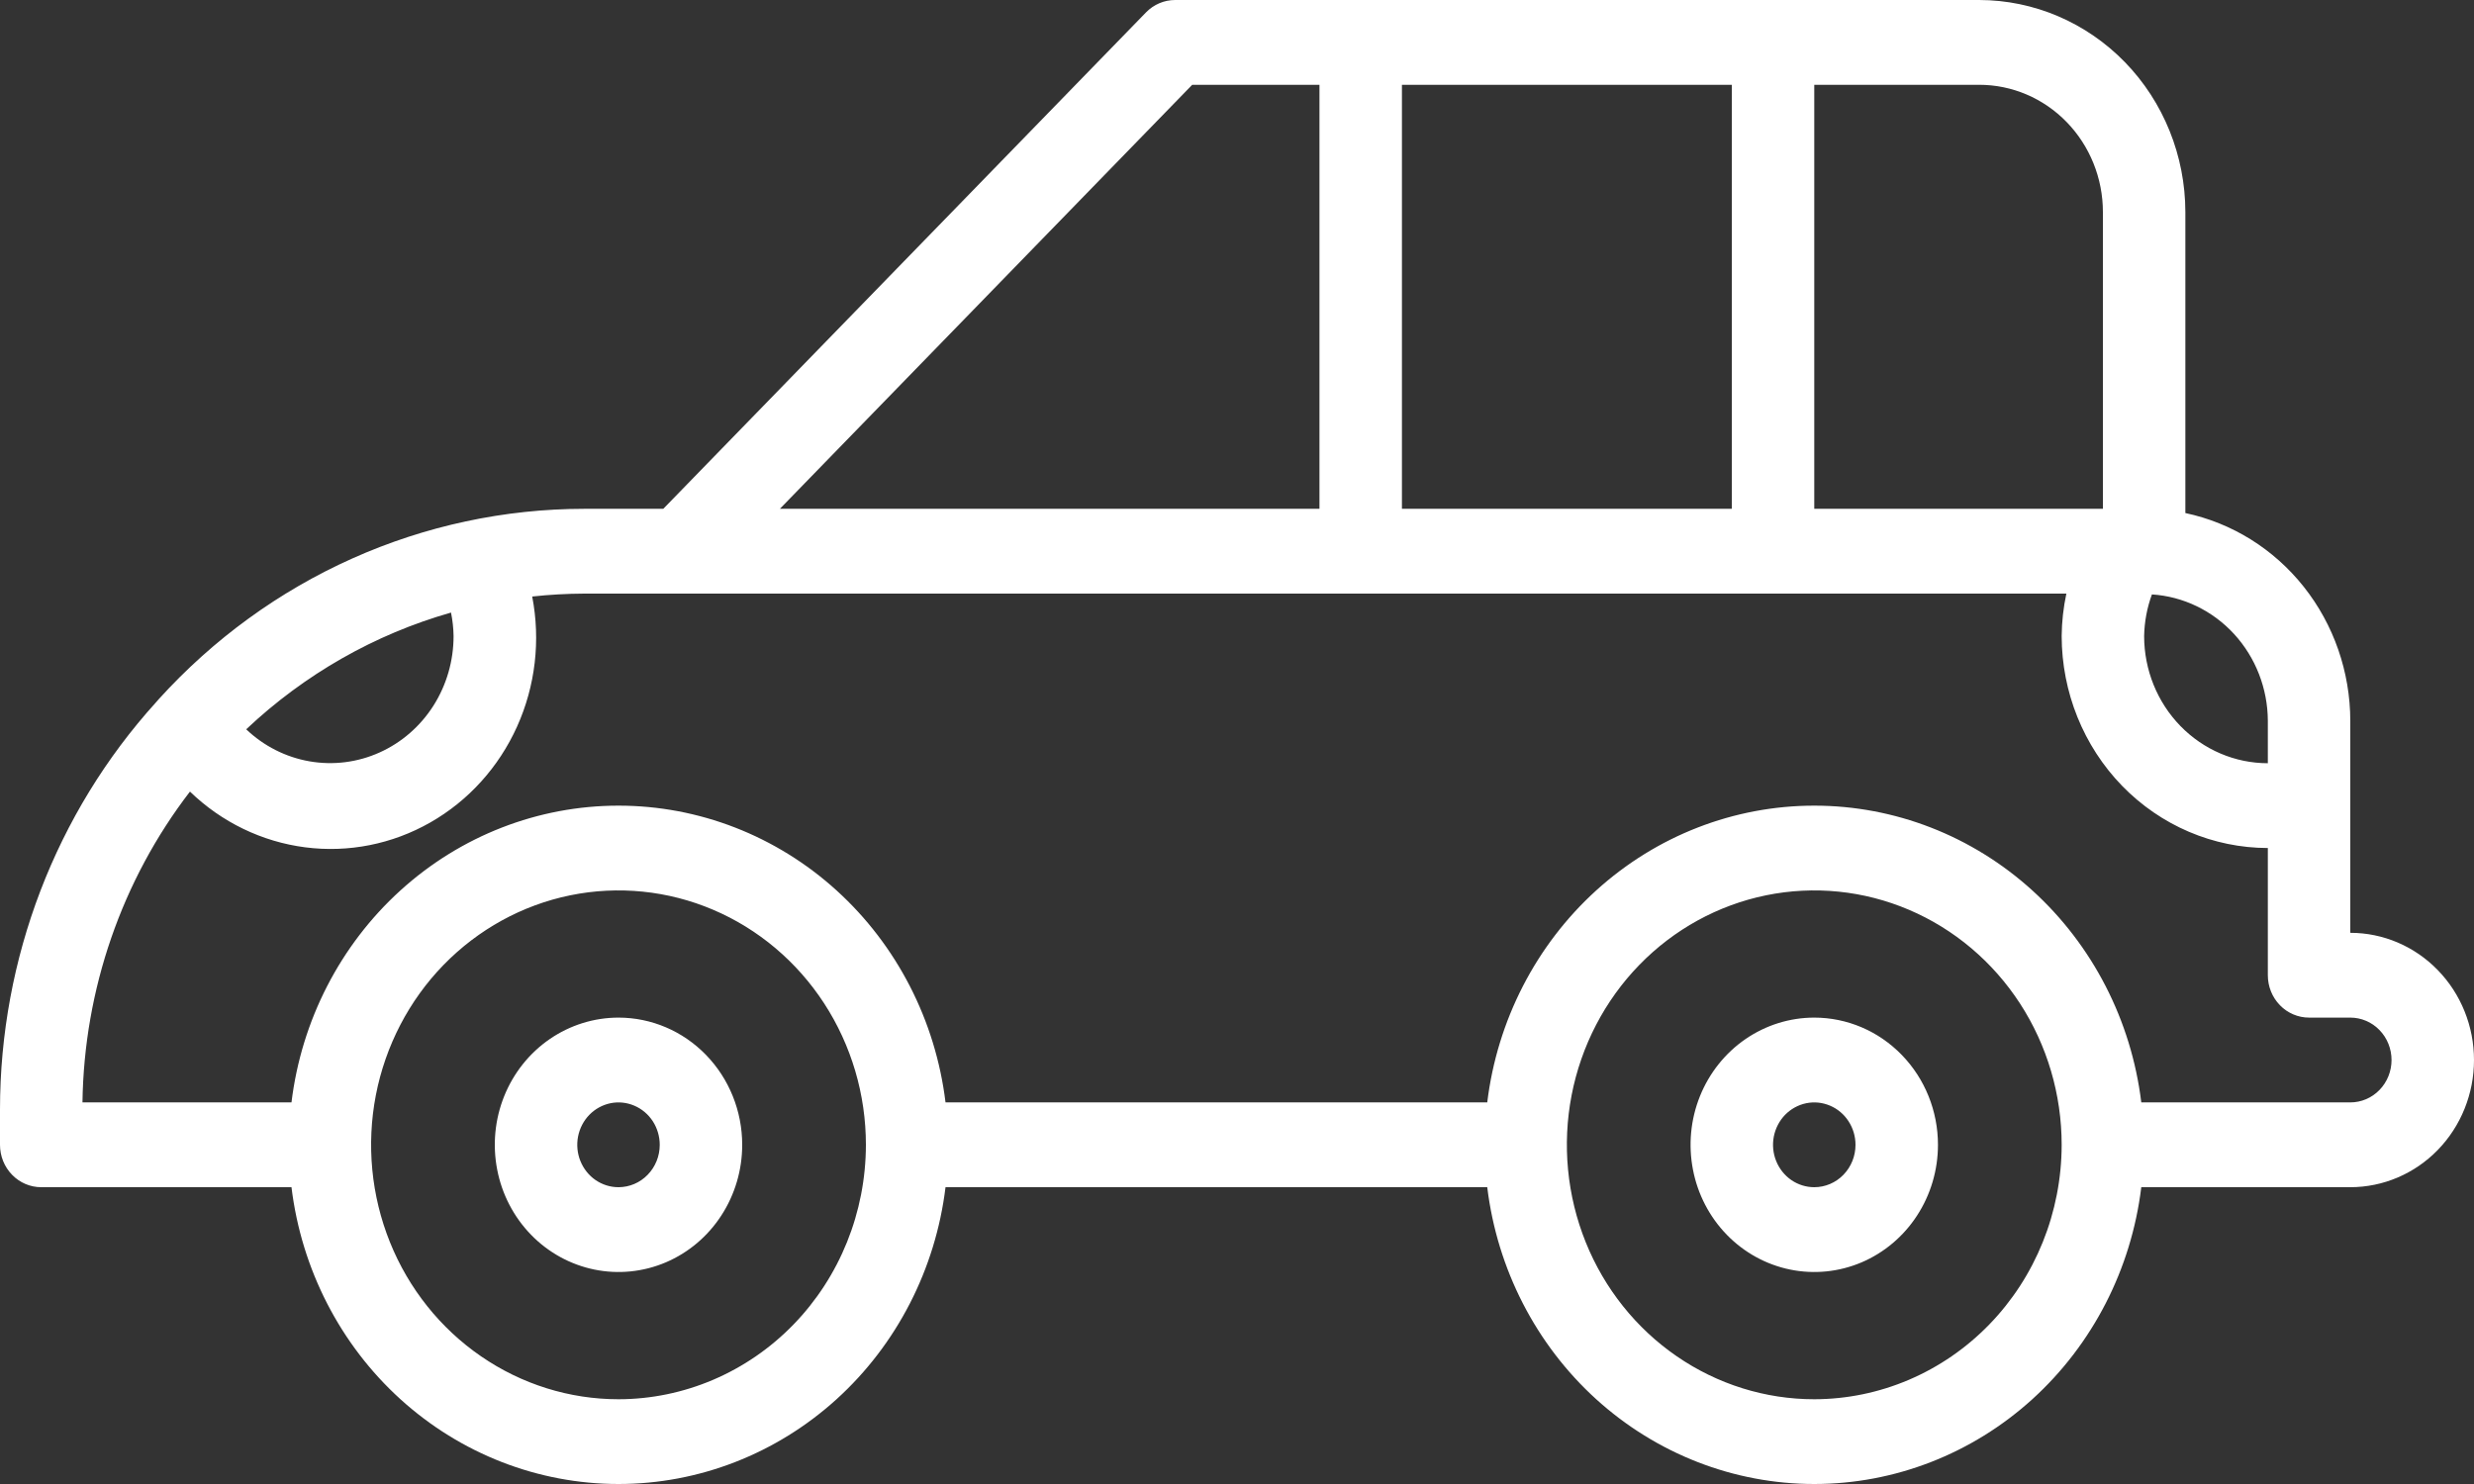 <svg width="60" height="36" viewBox="0 0 60 36" fill="none" xmlns="http://www.w3.org/2000/svg">
<rect x="0" y="0" width="60" height="36" fill="#333333" stroke="none"/>
<path d="M57 22.629V17.486C56.998 16.301 56.6 15.152 55.871 14.234C55.143 13.316 54.129 12.685 53 12.446V5.143C52.998 3.779 52.471 2.472 51.534 1.508C50.596 0.544 49.326 0.002 48 0H28.5C28.235 5.82566e-05 27.98 0.108 27.793 0.301L16.086 12.343H14.17C12.234 12.344 10.319 12.754 8.544 13.548C6.769 14.342 5.172 15.503 3.852 16.959C3.827 16.985 3.804 17.011 3.782 17.039C1.353 19.722 0.001 23.252 0 26.918V27.772C0 28.045 0.105 28.306 0.293 28.499C0.48 28.692 0.735 28.8 1 28.8H7.069C7.311 30.788 8.251 32.617 9.711 33.943C11.171 35.268 13.052 36 15 36C16.948 36 18.829 35.268 20.289 33.943C21.749 32.617 22.689 30.788 22.931 28.8H36.069C36.311 30.788 37.251 32.617 38.711 33.943C40.171 35.268 42.052 36 44 36C45.948 36 47.829 35.268 49.289 33.943C50.749 32.617 51.689 30.788 51.931 28.8H57C57.796 28.8 58.559 28.475 59.121 27.897C59.684 27.318 60 26.533 60 25.715C60 24.896 59.684 24.111 59.121 23.533C58.559 22.954 57.796 22.629 57 22.629ZM55 17.486V18.515C54.204 18.515 53.441 18.189 52.879 17.611C52.316 17.032 52 16.247 52 15.429C52.007 15.084 52.07 14.743 52.189 14.42C52.948 14.469 53.661 14.813 54.183 15.382C54.705 15.952 54.997 16.704 55 17.486ZM51 5.143V12.343H44V2.057H48C48.796 2.057 49.559 2.382 50.121 2.961C50.684 3.54 51 4.325 51 5.143ZM34 12.343V2.057H42V12.343H34ZM28.914 2.057H32V12.343H18.914L28.914 2.057ZM11 15.429C11.001 16.028 10.831 16.615 10.513 17.117C10.194 17.619 9.74 18.014 9.206 18.254C8.672 18.495 8.082 18.569 7.507 18.469C6.932 18.369 6.398 18.099 5.971 17.692C7.386 16.357 9.088 15.387 10.938 14.86C10.976 15.047 10.997 15.238 11 15.429ZM15 33.944C13.813 33.944 12.653 33.581 11.667 32.903C10.68 32.225 9.911 31.261 9.457 30.134C9.003 29.006 8.884 27.765 9.115 26.568C9.347 25.371 9.918 24.271 10.757 23.408C11.597 22.545 12.666 21.957 13.829 21.719C14.993 21.481 16.2 21.603 17.296 22.07C18.392 22.537 19.329 23.328 19.989 24.343C20.648 25.358 21 26.551 21 27.772C20.998 29.408 20.366 30.977 19.241 32.134C18.116 33.291 16.591 33.942 15 33.944ZM44 33.944C42.813 33.944 41.653 33.581 40.667 32.903C39.68 32.225 38.911 31.261 38.457 30.134C38.003 29.006 37.884 27.765 38.115 26.568C38.347 25.371 38.918 24.271 39.757 23.408C40.596 22.545 41.666 21.957 42.83 21.719C43.993 21.481 45.2 21.603 46.296 22.07C47.392 22.537 48.33 23.328 48.989 24.343C49.648 25.358 50 26.551 50 27.772C49.998 29.408 49.366 30.977 48.241 32.134C47.116 33.291 45.591 33.942 44 33.944ZM57 26.743H51.931C51.689 24.755 50.749 22.927 49.289 21.601C47.829 20.275 45.948 19.544 44 19.544C42.052 19.544 40.171 20.275 38.711 21.601C37.251 22.927 36.311 24.755 36.069 26.743H22.931C22.689 24.755 21.749 22.927 20.289 21.601C18.829 20.275 16.948 19.544 15 19.544C13.052 19.544 11.171 20.275 9.711 21.601C8.251 22.927 7.311 24.755 7.069 26.743H2C2.038 24.003 2.955 21.352 4.607 19.203C5.376 19.947 6.355 20.42 7.402 20.555C8.45 20.69 9.512 20.479 10.436 19.952C11.359 19.426 12.096 18.611 12.54 17.626C12.984 16.641 13.113 15.536 12.907 14.471C13.326 14.425 13.748 14.402 14.17 14.4H50.114C50.042 14.738 50.003 15.083 50 15.429C50.002 16.792 50.529 18.099 51.466 19.064C52.404 20.028 53.674 20.57 55 20.572V23.658C55 23.93 55.105 24.192 55.293 24.385C55.48 24.578 55.735 24.686 56 24.686H57C57.265 24.686 57.52 24.794 57.707 24.987C57.895 25.18 58 25.442 58 25.715C58 25.988 57.895 26.249 57.707 26.442C57.52 26.635 57.265 26.743 57 26.743Z" fill="white"/>
<path d="M15 24.686C14.407 24.686 13.827 24.867 13.333 25.206C12.84 25.545 12.455 26.027 12.228 26.591C12.001 27.155 11.942 27.775 12.058 28.374C12.173 28.972 12.459 29.522 12.879 29.954C13.298 30.385 13.833 30.679 14.415 30.798C14.997 30.917 15.6 30.856 16.148 30.623C16.696 30.389 17.165 29.994 17.494 29.486C17.824 28.979 18 28.382 18 27.772C18 26.953 17.684 26.169 17.121 25.59C16.559 25.011 15.796 24.686 15 24.686ZM15 28.8C14.802 28.8 14.609 28.74 14.444 28.627C14.28 28.514 14.152 28.353 14.076 28.165C14 27.977 13.981 27.771 14.019 27.571C14.058 27.372 14.153 27.188 14.293 27.044C14.433 26.901 14.611 26.803 14.805 26.763C14.999 26.723 15.2 26.744 15.383 26.822C15.565 26.899 15.722 27.031 15.832 27.2C15.941 27.369 16 27.568 16 27.772C16 28.045 15.895 28.306 15.707 28.499C15.52 28.692 15.265 28.8 15 28.8Z" fill="white"/>
<path d="M44 24.686C43.407 24.686 42.827 24.867 42.333 25.206C41.84 25.545 41.455 26.027 41.228 26.591C41.001 27.155 40.942 27.775 41.058 28.374C41.173 28.972 41.459 29.522 41.879 29.954C42.298 30.385 42.833 30.679 43.415 30.798C43.997 30.917 44.6 30.856 45.148 30.623C45.696 30.389 46.165 29.994 46.494 29.486C46.824 28.979 47 28.382 47 27.772C47 26.953 46.684 26.169 46.121 25.59C45.559 25.011 44.796 24.686 44 24.686ZM44 28.8C43.802 28.8 43.609 28.74 43.444 28.627C43.28 28.514 43.152 28.353 43.076 28.165C43 27.977 42.981 27.771 43.019 27.571C43.058 27.372 43.153 27.188 43.293 27.044C43.433 26.901 43.611 26.803 43.805 26.763C43.999 26.723 44.2 26.744 44.383 26.822C44.565 26.899 44.722 27.031 44.831 27.2C44.941 27.369 45 27.568 45 27.772C45 28.045 44.895 28.306 44.707 28.499C44.52 28.692 44.265 28.8 44 28.8Z" fill="white"/>
</svg>
